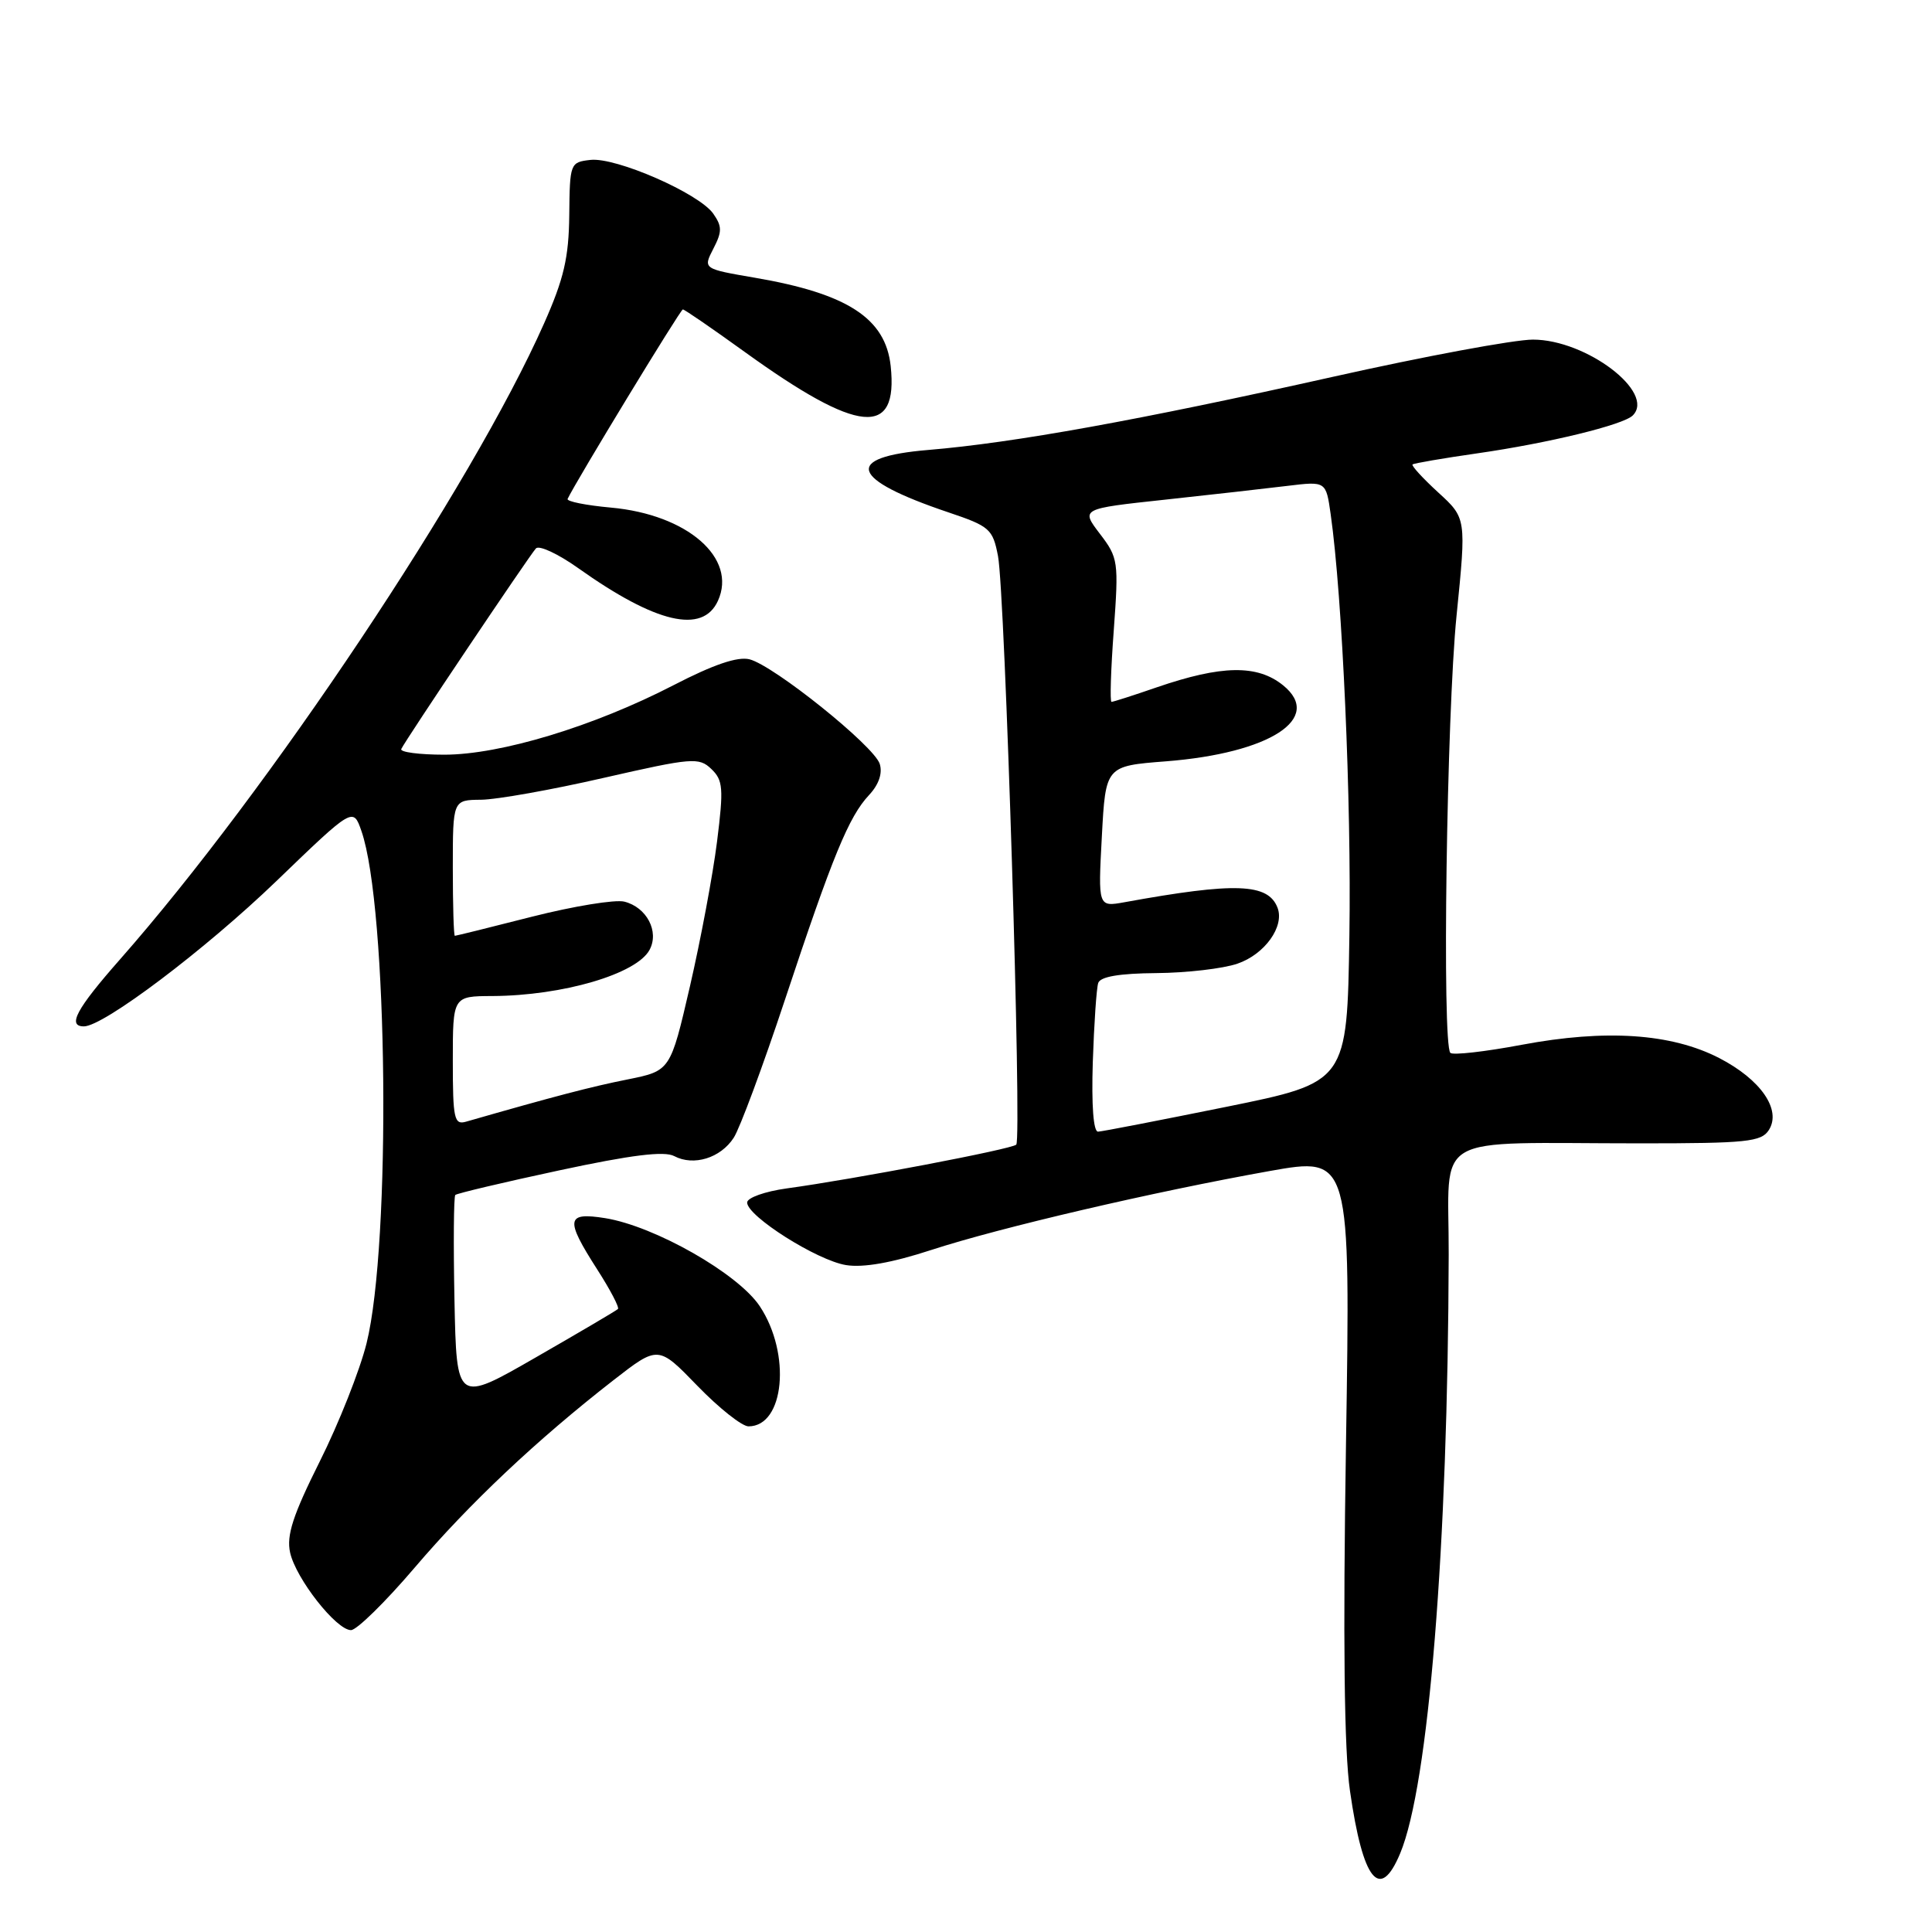 <?xml version="1.0" encoding="UTF-8" standalone="no"?>
<!DOCTYPE svg PUBLIC "-//W3C//DTD SVG 1.1//EN" "http://www.w3.org/Graphics/SVG/1.1/DTD/svg11.dtd" >
<svg xmlns="http://www.w3.org/2000/svg" xmlns:xlink="http://www.w3.org/1999/xlink" version="1.1" viewBox="0 0 256 256">
 <g >
 <path fill="currentColor"
d=" M 185.53 245.58 C 189.30 236.56 191.86 204.97 191.96 166.25 C 192.01 149.81 189.10 151.50 217.38 151.50 C 231.44 151.50 233.38 151.30 234.38 149.74 C 236.09 147.06 233.32 143.04 227.79 140.19 C 221.44 136.93 212.78 136.35 201.64 138.44 C 196.76 139.36 192.50 139.84 192.18 139.51 C 191.06 138.40 191.69 94.58 193.00 81.58 C 194.30 68.66 194.30 68.66 190.57 65.25 C 188.52 63.37 186.99 61.70 187.17 61.54 C 187.35 61.39 191.21 60.72 195.75 60.07 C 205.16 58.72 215.10 56.30 216.35 55.05 C 219.40 52.00 210.19 45.00 203.12 45.00 C 200.65 45.00 188.70 47.22 176.57 49.94 C 151.01 55.66 134.32 58.68 123.01 59.62 C 111.67 60.57 112.59 63.48 125.64 67.88 C 131.14 69.73 131.55 70.09 132.24 73.68 C 133.17 78.48 135.42 150.91 134.66 151.67 C 134.07 152.27 113.06 156.27 104.25 157.47 C 101.35 157.87 99.00 158.71 99.00 159.34 C 99.00 161.15 108.26 167.01 112.10 167.63 C 114.39 168.00 118.19 167.33 123.39 165.63 C 132.46 162.67 152.79 157.93 168.22 155.17 C 178.95 153.26 178.95 153.26 178.35 191.38 C 177.94 217.31 178.11 232.00 178.88 237.31 C 180.59 249.24 182.84 252.03 185.53 245.58 Z  M 54.92 207.75 C 62.23 199.18 71.12 190.80 81.29 182.88 C 87.22 178.27 87.22 178.27 92.41 183.63 C 95.27 186.58 98.32 189.00 99.18 189.00 C 103.95 189.00 104.85 179.39 100.68 173.09 C 97.81 168.76 86.76 162.47 80.18 161.41 C 75.01 160.59 74.86 161.54 79.13 168.20 C 80.85 170.88 82.09 173.24 81.88 173.45 C 81.67 173.66 76.78 176.54 71.00 179.86 C 60.50 185.90 60.50 185.90 60.22 172.31 C 60.07 164.84 60.12 158.55 60.33 158.34 C 60.54 158.13 66.74 156.66 74.11 155.08 C 83.66 153.03 88.03 152.49 89.34 153.19 C 91.91 154.55 95.48 153.45 97.22 150.76 C 98.03 149.52 101.08 141.30 104.00 132.50 C 110.34 113.38 112.47 108.21 115.16 105.34 C 116.45 103.96 116.96 102.46 116.57 101.22 C 115.82 98.84 102.52 88.17 99.31 87.36 C 97.73 86.97 94.53 88.06 89.25 90.79 C 78.68 96.25 66.32 100.00 58.87 100.00 C 55.55 100.00 52.98 99.66 53.17 99.25 C 53.63 98.20 70.09 73.69 71.01 72.67 C 71.43 72.21 73.96 73.39 76.63 75.29 C 86.92 82.60 93.11 84.05 95.13 79.61 C 97.71 73.95 91.09 68.18 80.96 67.26 C 77.64 66.96 75.06 66.44 75.21 66.11 C 76.31 63.78 90.16 41.00 90.48 41.00 C 90.70 41.00 94.39 43.54 98.69 46.64 C 113.78 57.53 119.04 58.03 118.02 48.50 C 117.34 42.18 112.30 38.90 100.02 36.80 C 93.15 35.62 93.15 35.62 94.52 32.96 C 95.69 30.70 95.69 30.00 94.51 28.31 C 92.62 25.62 81.61 20.80 78.23 21.19 C 75.55 21.49 75.50 21.64 75.43 28.50 C 75.37 34.13 74.72 36.94 72.09 42.86 C 62.56 64.36 35.62 104.75 15.87 127.16 C 10.12 133.69 8.88 136.00 11.12 136.00 C 13.72 136.00 27.17 125.85 36.61 116.76 C 46.79 106.95 46.79 106.95 47.89 110.11 C 51.40 120.19 51.85 164.79 48.57 178.00 C 47.68 181.57 44.89 188.62 42.37 193.65 C 38.81 200.77 37.94 203.45 38.44 205.72 C 39.20 209.17 44.56 216.00 46.51 216.00 C 47.26 216.00 51.05 212.29 54.92 207.75 Z  M 144.80 140.75 C 144.97 135.66 145.29 130.94 145.52 130.25 C 145.80 129.41 148.32 128.98 153.22 128.94 C 157.22 128.91 162.06 128.35 163.97 127.69 C 167.59 126.45 170.23 122.76 169.28 120.28 C 168.03 117.03 163.68 116.88 149.00 119.55 C 145.50 120.18 145.50 120.18 146.00 110.84 C 146.50 101.50 146.50 101.50 154.50 100.88 C 168.28 99.80 175.41 95.18 170.02 90.81 C 166.60 88.04 161.87 88.12 153.26 91.08 C 150.19 92.14 147.51 93.00 147.28 93.00 C 147.06 93.00 147.19 88.73 147.58 83.52 C 148.24 74.40 148.18 73.92 145.74 70.73 C 143.21 67.41 143.21 67.41 154.36 66.21 C 160.49 65.55 167.80 64.72 170.60 64.38 C 175.70 63.76 175.70 63.76 176.32 68.13 C 177.88 79.12 179.08 106.23 178.80 123.96 C 178.50 143.41 178.50 143.41 162.50 146.66 C 153.70 148.44 146.05 149.93 145.50 149.95 C 144.88 149.98 144.62 146.47 144.80 140.75 Z  M 60.00 140.57 C 60.00 132.00 60.00 132.00 65.25 131.98 C 74.59 131.93 84.36 129.06 86.07 125.86 C 87.38 123.43 85.69 120.21 82.72 119.47 C 81.50 119.17 76.01 120.07 70.52 121.46 C 65.04 122.86 60.42 124.00 60.27 124.00 C 60.12 124.00 60.00 119.95 60.00 115.00 C 60.00 106.00 60.00 106.00 63.75 105.97 C 65.81 105.95 73.12 104.65 80.00 103.07 C 91.71 100.40 92.61 100.32 94.25 101.89 C 95.81 103.38 95.90 104.44 95.01 111.53 C 94.46 115.91 92.84 124.54 91.42 130.70 C 88.83 141.89 88.83 141.89 83.16 143.03 C 78.38 143.98 73.41 145.28 61.75 148.63 C 60.18 149.08 60.00 148.25 60.00 140.57 Z "/>
</g>
</svg>